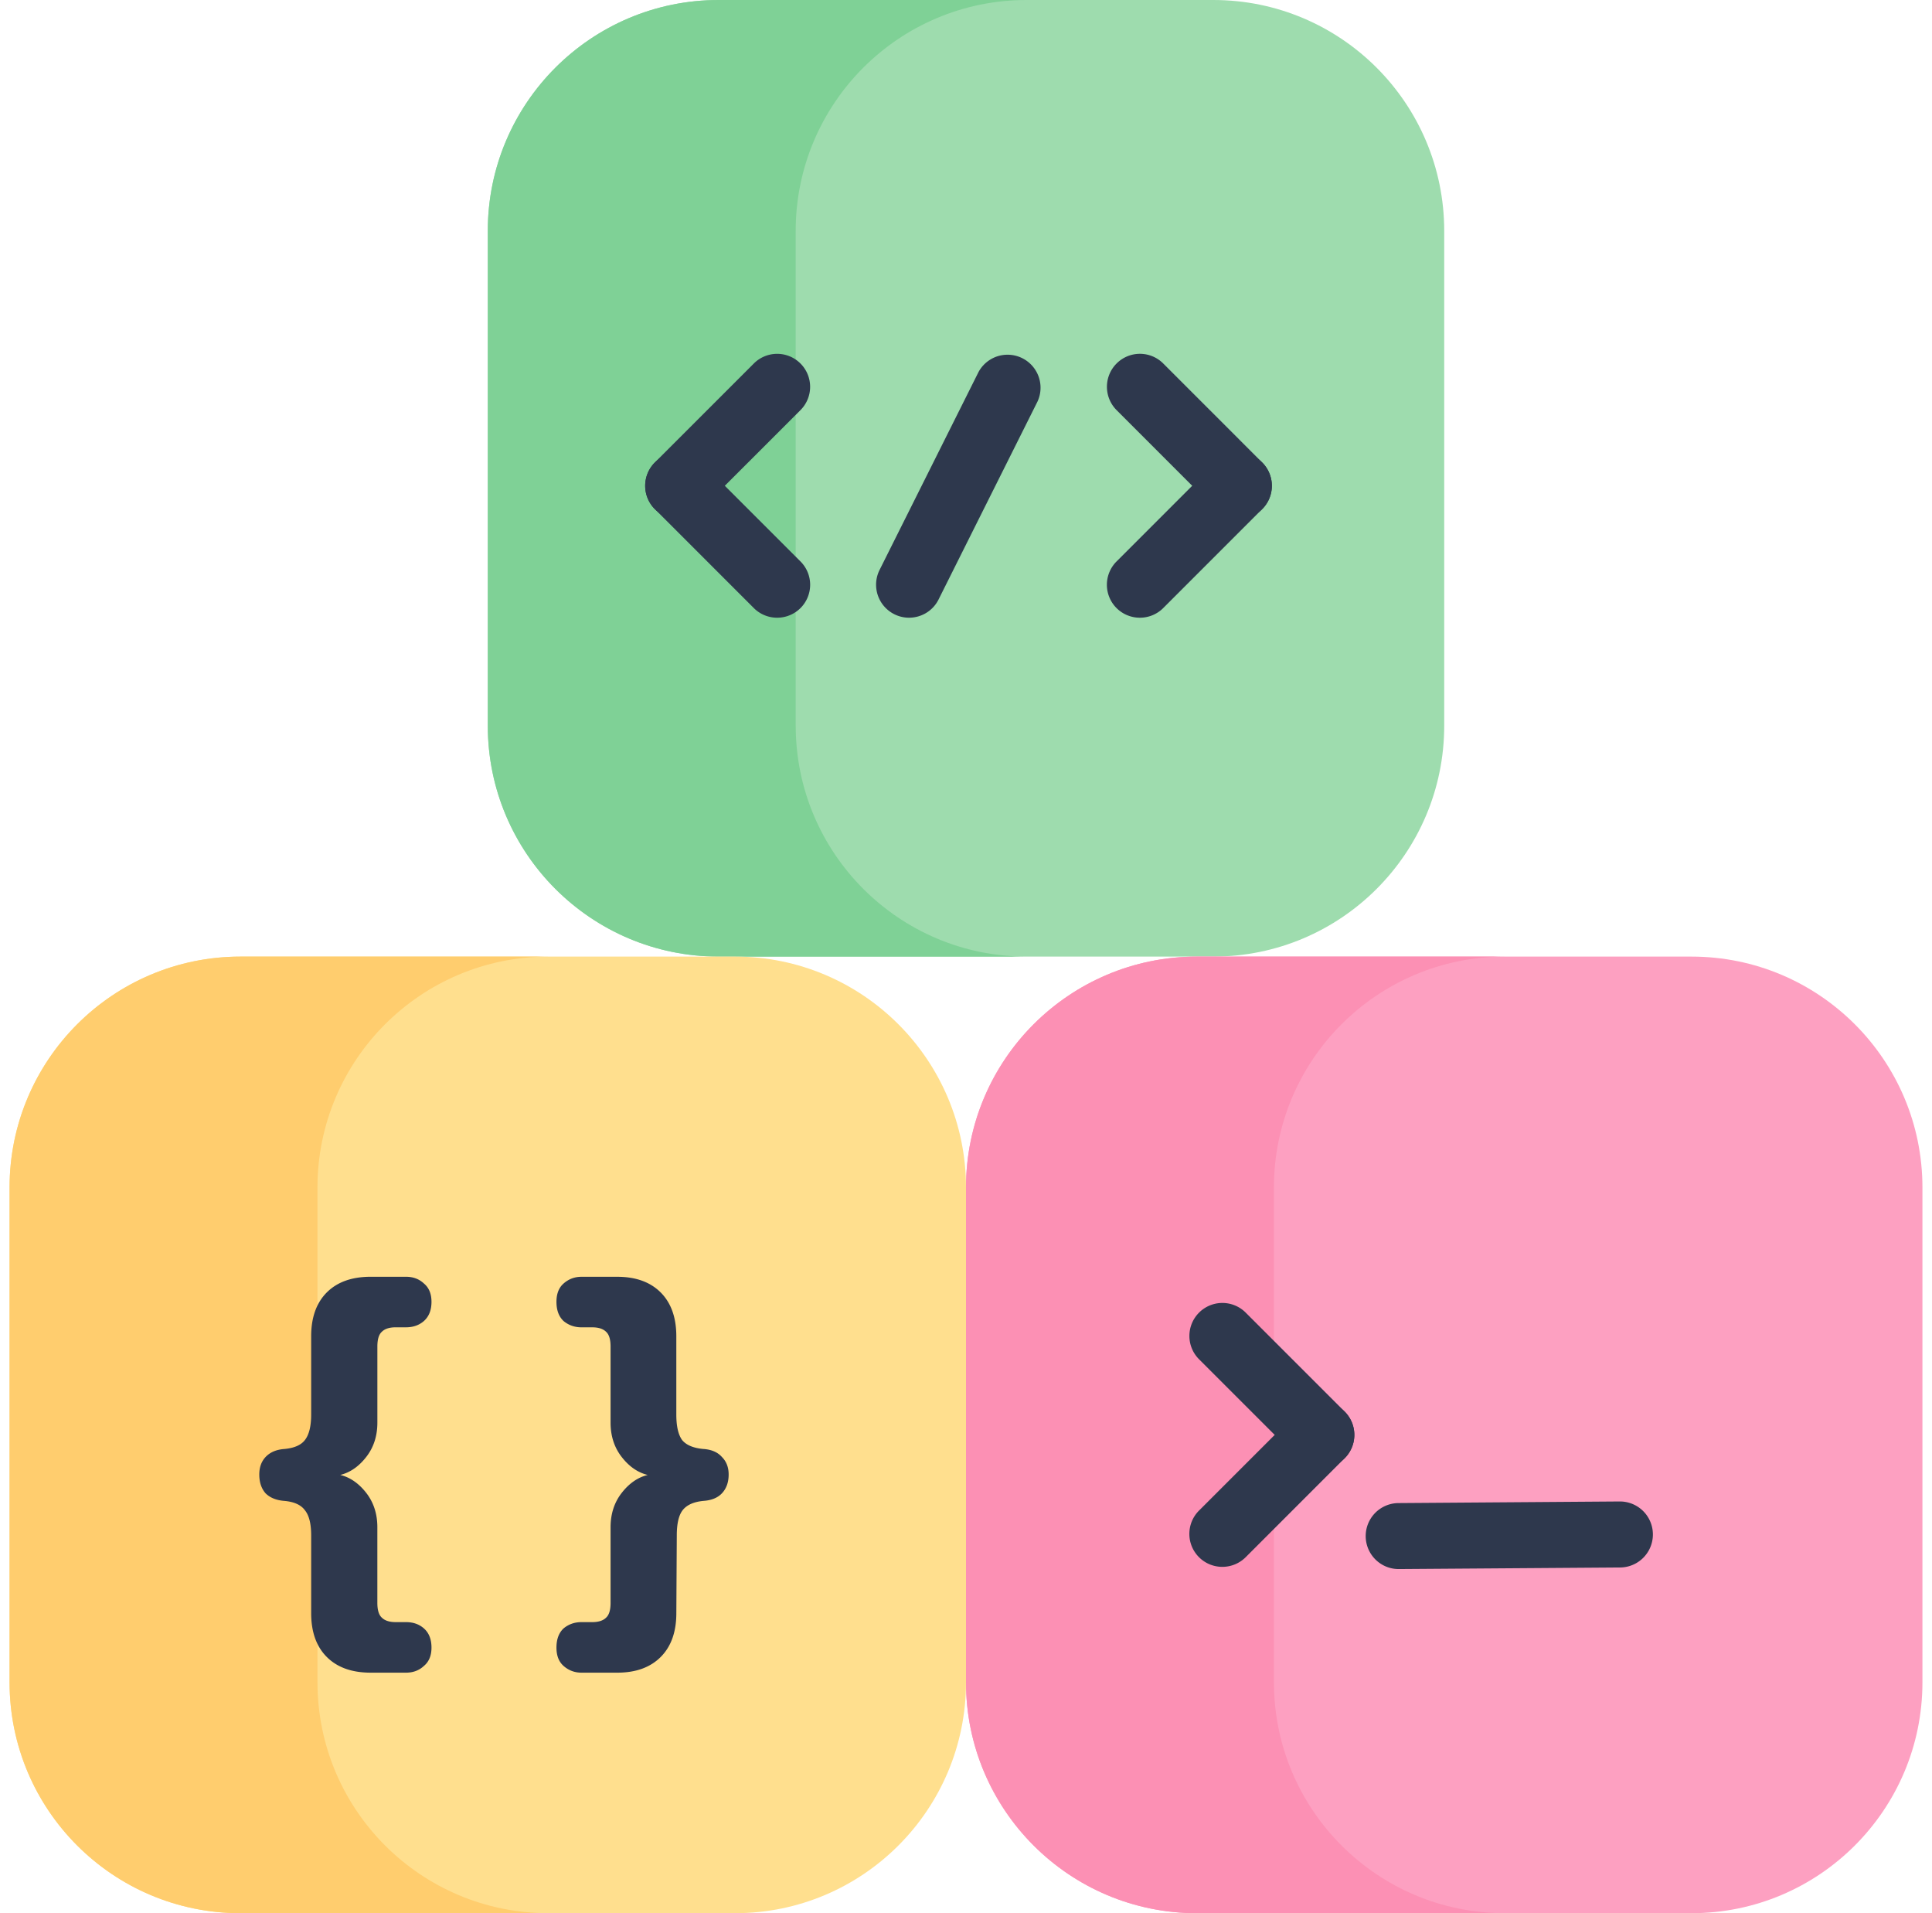<svg width="101" height="100" fill="none" xmlns="http://www.w3.org/2000/svg"><g clip-path="url(#clip0)"><path d="M37.572 0h25.855C70.096 0 75.5 5.405 75.5 12.072v25.856C75.5 44.595 70.095 50 63.428 50H37.573C30.904 50 25.5 44.595 25.5 37.928V12.073C25.5 5.404 30.905 0 37.572 0z" fill="#9EDCAE"/><path d="M41.596 37.928V12.073C41.596 5.404 47.002 0 53.67 0H37.573C30.904 0 25.5 5.405 25.5 12.072v25.856C25.5 44.595 30.905 50 37.572 50H53.67c-6.667 0-12.072-5.405-12.072-12.072z" fill="#7FD196"/><path d="M12.572 50h25.856C45.095 50 50.5 55.405 50.5 62.072v25.855C50.5 94.596 45.095 100 38.428 100H12.573C5.904 100 .5 94.595.5 87.927V62.072C.5 55.405 5.905 50 12.572 50z" fill="#FFDF8E"/><path d="M16.596 87.927V62.072C16.596 55.405 22.002 50 28.67 50H12.572C5.905 50 .5 55.405.5 62.072v25.855C.5 94.596 5.905 100 12.572 100H28.67c-6.667 0-12.073-5.405-12.073-12.073z" fill="#FFCD6E"/><path d="M62.572 50h25.855c6.668 0 12.073 5.405 12.073 12.072v25.855c0 6.668-5.405 12.073-12.073 12.073H62.572C55.905 100 50.5 94.595 50.5 87.927V62.072C50.5 55.405 55.905 50 62.572 50z" fill="#FDA0C1"/><path d="M66.597 87.927V62.072C66.597 55.405 72.002 50 78.669 50H62.573C55.904 50 50.5 55.405 50.5 62.072v25.855C50.5 94.596 55.905 100 62.572 100H78.67c-6.667 0-12.072-5.405-12.072-12.073z" fill="#FC90B4"/><path d="M47.522 32.287a1.725 1.725 0 01-1.541-2.495l5.172-10.344a1.725 1.725 0 013.084 1.543l-5.172 10.345c-.302.603-.91.951-1.543.951zM35.454 27.115a1.722 1.722 0 01-1.219-2.943L39.408 19a1.722 1.722 0 012.438 0 1.722 1.722 0 010 2.437l-5.173 5.173a1.72 1.72 0 01-1.219.505z" fill="#2E384D"/><path d="M40.626 32.287a1.72 1.72 0 01-1.219-.505l-5.172-5.172a1.722 1.722 0 010-2.438 1.722 1.722 0 012.438 0l5.172 5.172a1.722 1.722 0 01-1.219 2.943zM64.764 27.115a1.72 1.72 0 01-1.219-.505l-5.172-5.173a1.722 1.722 0 010-2.438 1.722 1.722 0 012.438 0l5.172 5.173a1.722 1.722 0 01-1.219 2.943z" fill="#2E384D"/><path d="M59.592 32.287a1.722 1.722 0 01-1.219-2.943l5.172-5.172a1.722 1.722 0 012.438 0 1.722 1.722 0 010 2.438l-5.172 5.172a1.719 1.719 0 01-1.22.505zM71.582 81.07a1.725 1.725 0 011.524-2.506l11.566-.084a1.725 1.725 0 01.024 3.45l-11.566.083a1.722 1.722 0 01-1.548-.944zM69.076 76.724a1.72 1.72 0 01-1.22-.505l-5.172-5.172a1.722 1.722 0 010-2.438 1.722 1.722 0 012.438 0l5.173 5.172a1.722 1.722 0 01-1.22 2.943z" fill="#2E384D"/><path d="M63.903 81.897a1.722 1.722 0 01-1.219-2.943l5.173-5.173a1.722 1.722 0 012.438 0 1.722 1.722 0 010 2.438l-5.173 5.173a1.72 1.72 0 01-1.219.505zM21.224 84.786c.374 0 .686.109.935.327.265.234.398.569.398 1.005 0 .421-.133.74-.398.96-.25.233-.561.35-.935.35h-1.847c-.982 0-1.746-.273-2.292-.819-.545-.545-.818-1.309-.818-2.291V80.25c0-.608-.11-1.045-.327-1.31-.203-.28-.561-.444-1.076-.49-.42-.032-.748-.165-.982-.398-.218-.25-.327-.577-.327-.982 0-.374.109-.678.327-.912.234-.25.561-.39.982-.421.514-.047.873-.203 1.076-.468.218-.28.327-.725.327-1.333v-4.091c0-.982.273-1.746.818-2.292.546-.545 1.31-.818 2.292-.818h1.847c.374 0 .686.117.935.35.265.219.398.538.398.96 0 .436-.133.77-.398 1.005-.25.218-.561.327-.935.327h-.538c-.327 0-.569.078-.725.234-.156.14-.233.397-.233.771v3.975c0 .702-.195 1.302-.585 1.8-.39.5-.842.811-1.356.936.514.125.966.436 1.356.935.39.5.584 1.1.584 1.8v3.952c0 .374.078.632.234.772.156.156.398.234.725.234h.538zM36.783 75.737c.421.031.74.171.959.42.234.235.35.539.35.913 0 .405-.116.732-.35.982-.218.233-.538.366-.959.397-.514.047-.88.21-1.099.491-.202.265-.303.702-.303 1.31l-.024 4.068c0 .982-.273 1.746-.818 2.291-.546.546-1.302.819-2.268.819H30.4c-.36 0-.671-.117-.936-.35-.25-.22-.374-.539-.374-.96 0-.436.124-.771.374-1.005.265-.218.577-.327.935-.327h.561c.328 0 .57-.078.725-.234.156-.14.234-.398.234-.772V79.83c0-.702.195-1.302.584-1.8.39-.5.842-.811 1.357-.936-.515-.125-.967-.436-1.356-.935-.39-.499-.585-1.1-.585-1.8v-3.976c0-.374-.078-.63-.234-.771-.156-.156-.397-.234-.725-.234h-.56c-.36 0-.671-.11-.936-.327-.25-.234-.374-.57-.374-1.006 0-.42.124-.74.374-.958.265-.234.577-.351.935-.351h1.87c.967 0 1.723.273 2.269.818.545.546.818 1.31.818 2.292v4.091c0 .608.101 1.053.304 1.333.218.265.592.421 1.122.468z" fill="#2E384D"/></g><defs><clipPath id="clip0"><path fill="#fff" transform="translate(.5)" d="M0 0h100v100H0z"/></clipPath></defs></svg>
